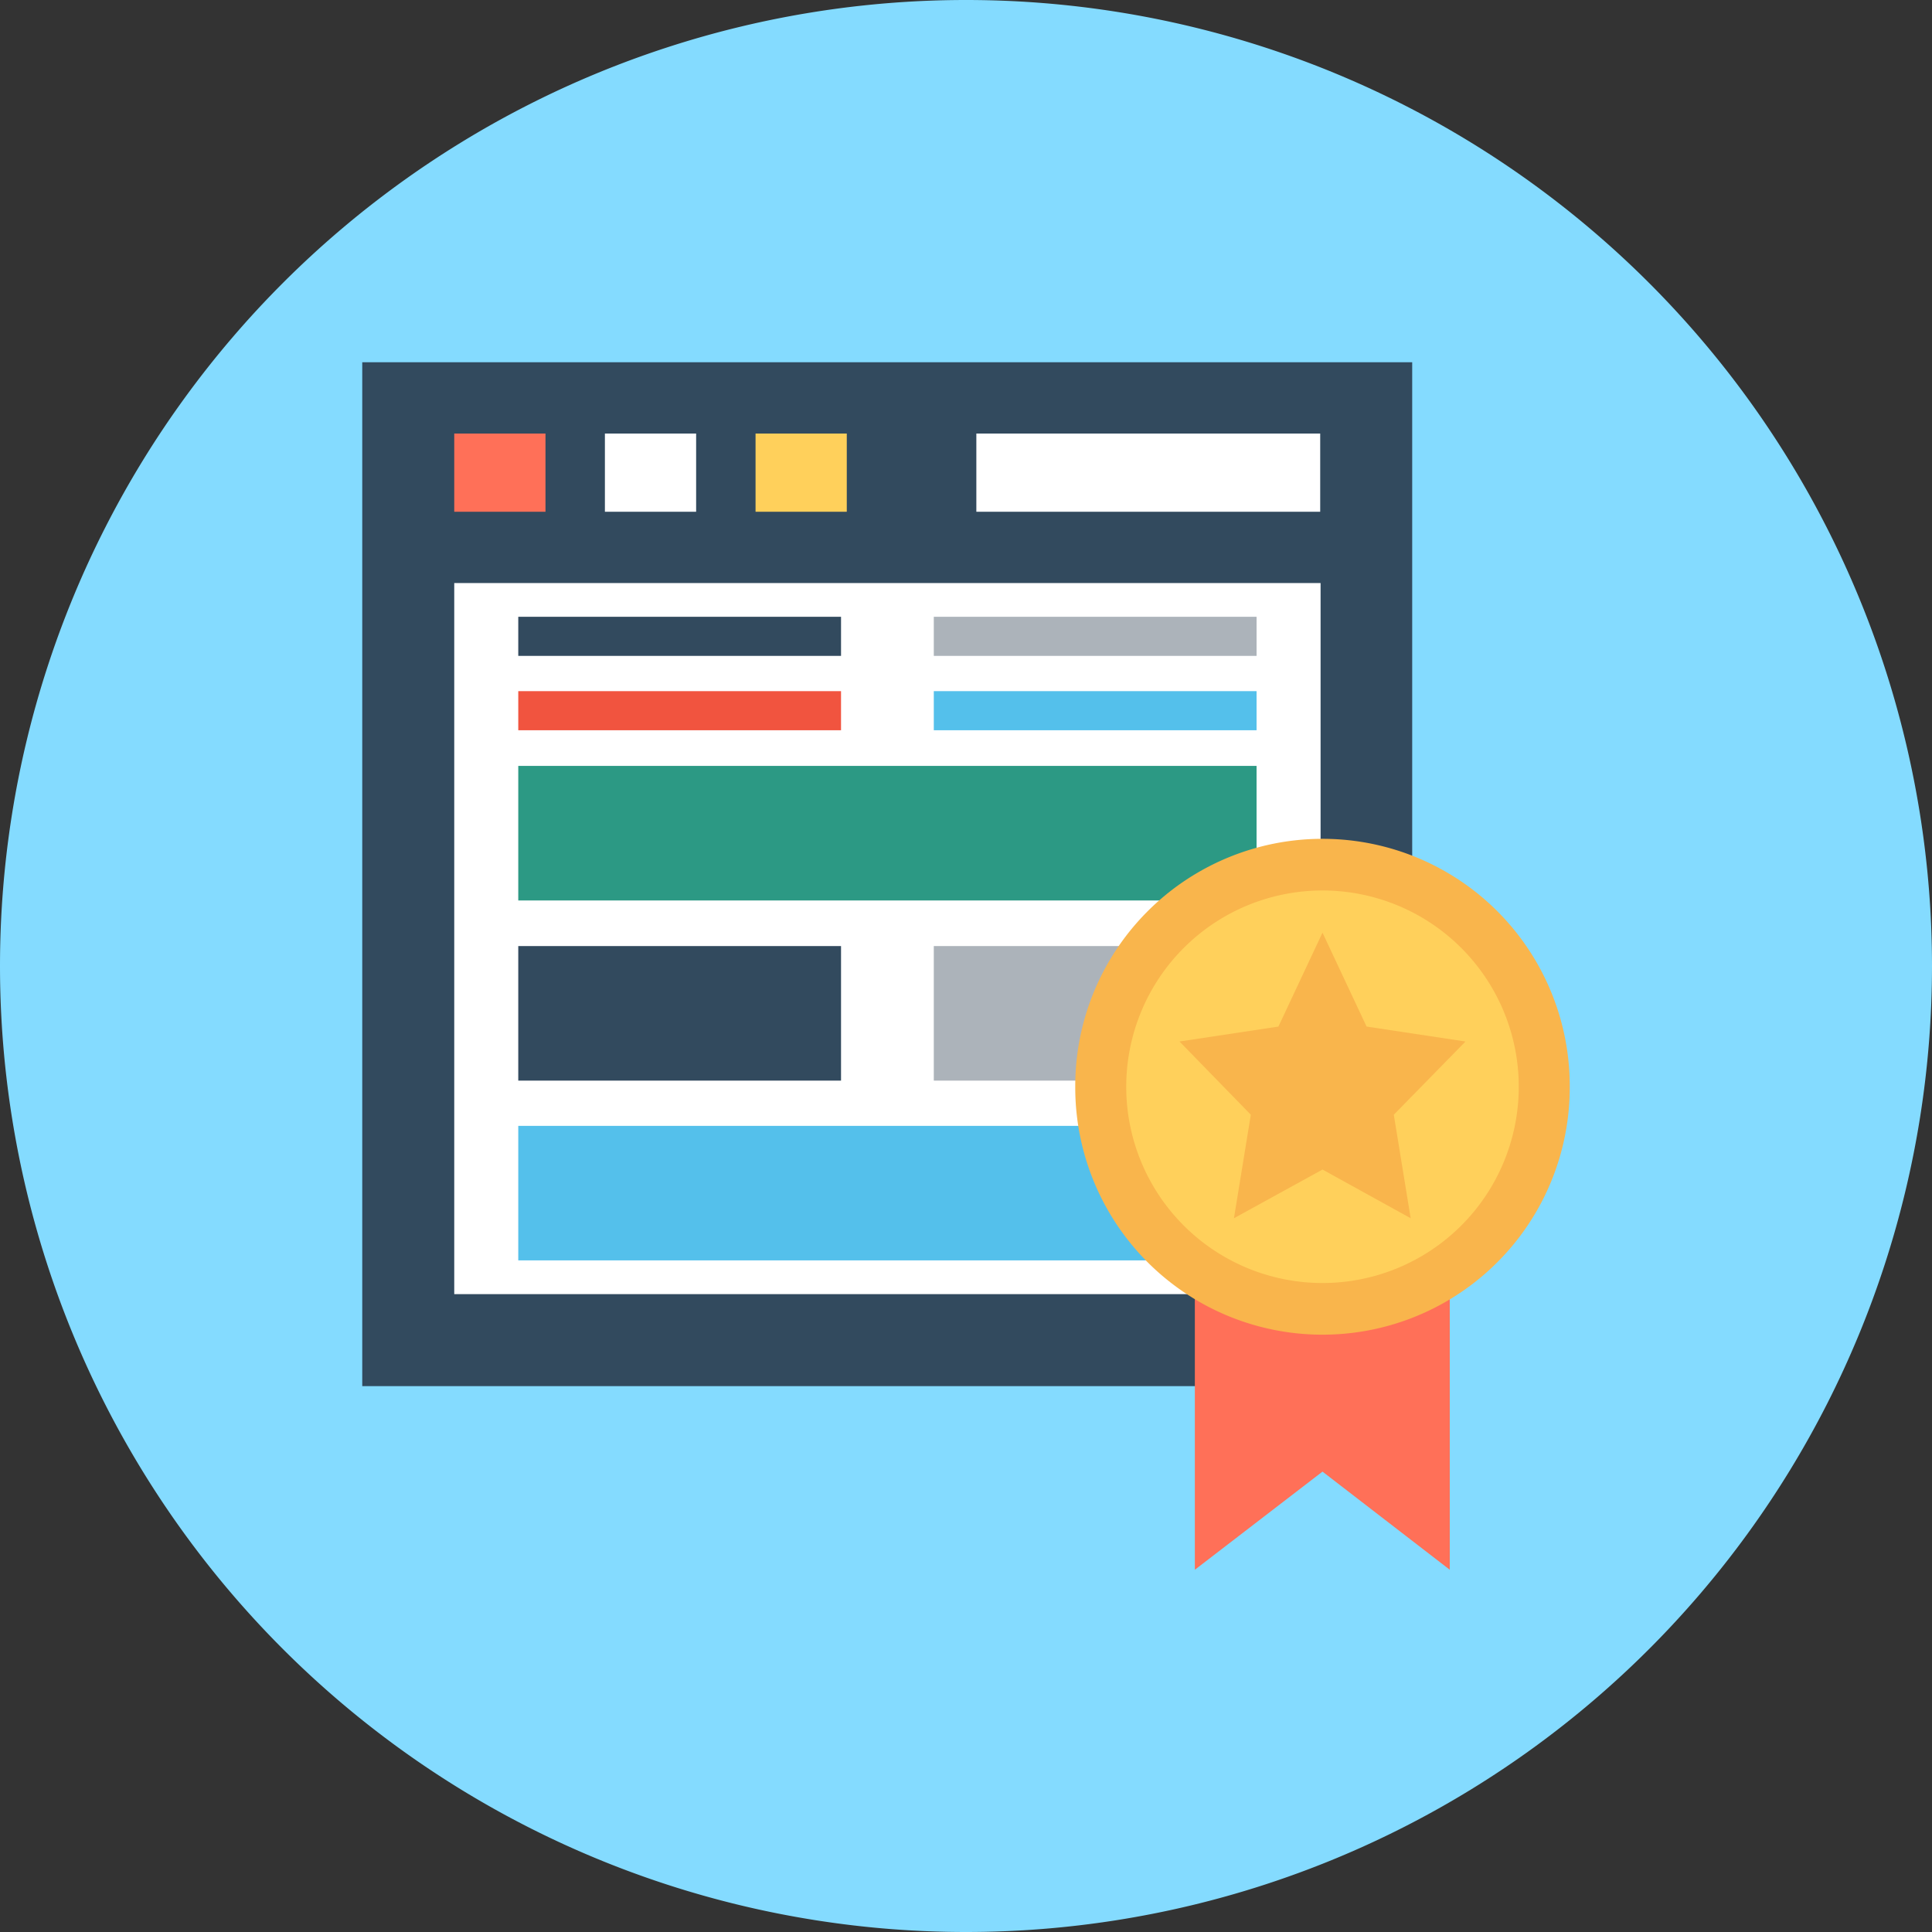 <?xml version="1.0" standalone="no"?><!DOCTYPE svg PUBLIC "-//W3C//DTD SVG 1.1//EN" "http://www.w3.org/Graphics/SVG/1.1/DTD/svg11.dtd"><svg t="1628567103093" class="icon" viewBox="0 0 1024 1024" version="1.1" xmlns="http://www.w3.org/2000/svg" p-id="4348" xmlns:xlink="http://www.w3.org/1999/xlink" width="200" height="200"><rect x="0" y="0" width="1024" height="1024" fill="#333333" stroke="none"/><defs><style type="text/css"></style></defs><path d="M512 512m-512 0a512 512 0 1 0 1024 0 512 512 0 1 0-1024 0Z" fill="#84DBFF" p-id="4349"></path><path d="M192 192h556.495v542.679H192z" fill="#324A5E" p-id="4350"></path><path d="M240.762 309.029h459.175v376.889h-459.175z" fill="#FFFFFF" p-id="4351"></path><path d="M240.762 229.79h48.356v41.448h-48.356z" fill="#FF7058" p-id="4352"></path><path d="M320.61 229.79h48.356v41.448h-48.356z" fill="#FFFFFF" p-id="4353"></path><path d="M400.457 229.79h48.356v41.448h-48.356z" fill="#FFD05B" p-id="4354"></path><path d="M517.486 229.79h182.248v41.448h-182.248z" fill="#FFFFFF" p-id="4355"></path><path d="M274.692 405.943h391.314v71.314H274.692z" fill="#2C9984" p-id="4356"></path><path d="M494.933 501.435h171.073v71.314h-171.073z" fill="#ACB3BA" p-id="4357"></path><path d="M274.692 501.435h171.073v71.314h-171.073z" fill="#324A5E" p-id="4358"></path><path d="M274.692 596.724h391.314v71.314H274.692z" fill="#54C0EB" p-id="4359"></path><path d="M274.692 326.908h171.073v20.724h-171.073z" fill="#324A5E" p-id="4360"></path><path d="M494.933 326.908h171.073v20.724h-171.073z" fill="#ACB3BA" p-id="4361"></path><path d="M274.692 366.324h171.073v20.724h-171.073z" fill="#F1543F" p-id="4362"></path><path d="M494.933 366.324h171.073v20.724h-171.073z" fill="#54C0EB" p-id="4363"></path><path d="M768.406 832L700.952 779.987l-67.657 52.013v-188.343h135.111z" fill="#FF7058" p-id="4364"></path><path d="M700.952 576m-131.048 0a131.048 131.048 0 1 0 262.095 0 131.048 131.048 0 1 0-262.095 0Z" fill="#F9B54C" p-id="4365"></path><path d="M700.952 576m-104.025 0a104.025 104.025 0 1 0 208.051 0 104.025 104.025 0 1 0-208.051 0Z" fill="#FFD05B" p-id="4366"></path><path d="M700.952 494.324l23.365 49.778 52.419 7.924-37.994 38.806 8.94 54.857-46.73-25.803-46.933 25.803 8.94-54.857-37.79-38.806 52.419-7.924z" fill="#F9B54C" p-id="4367"></path></svg>